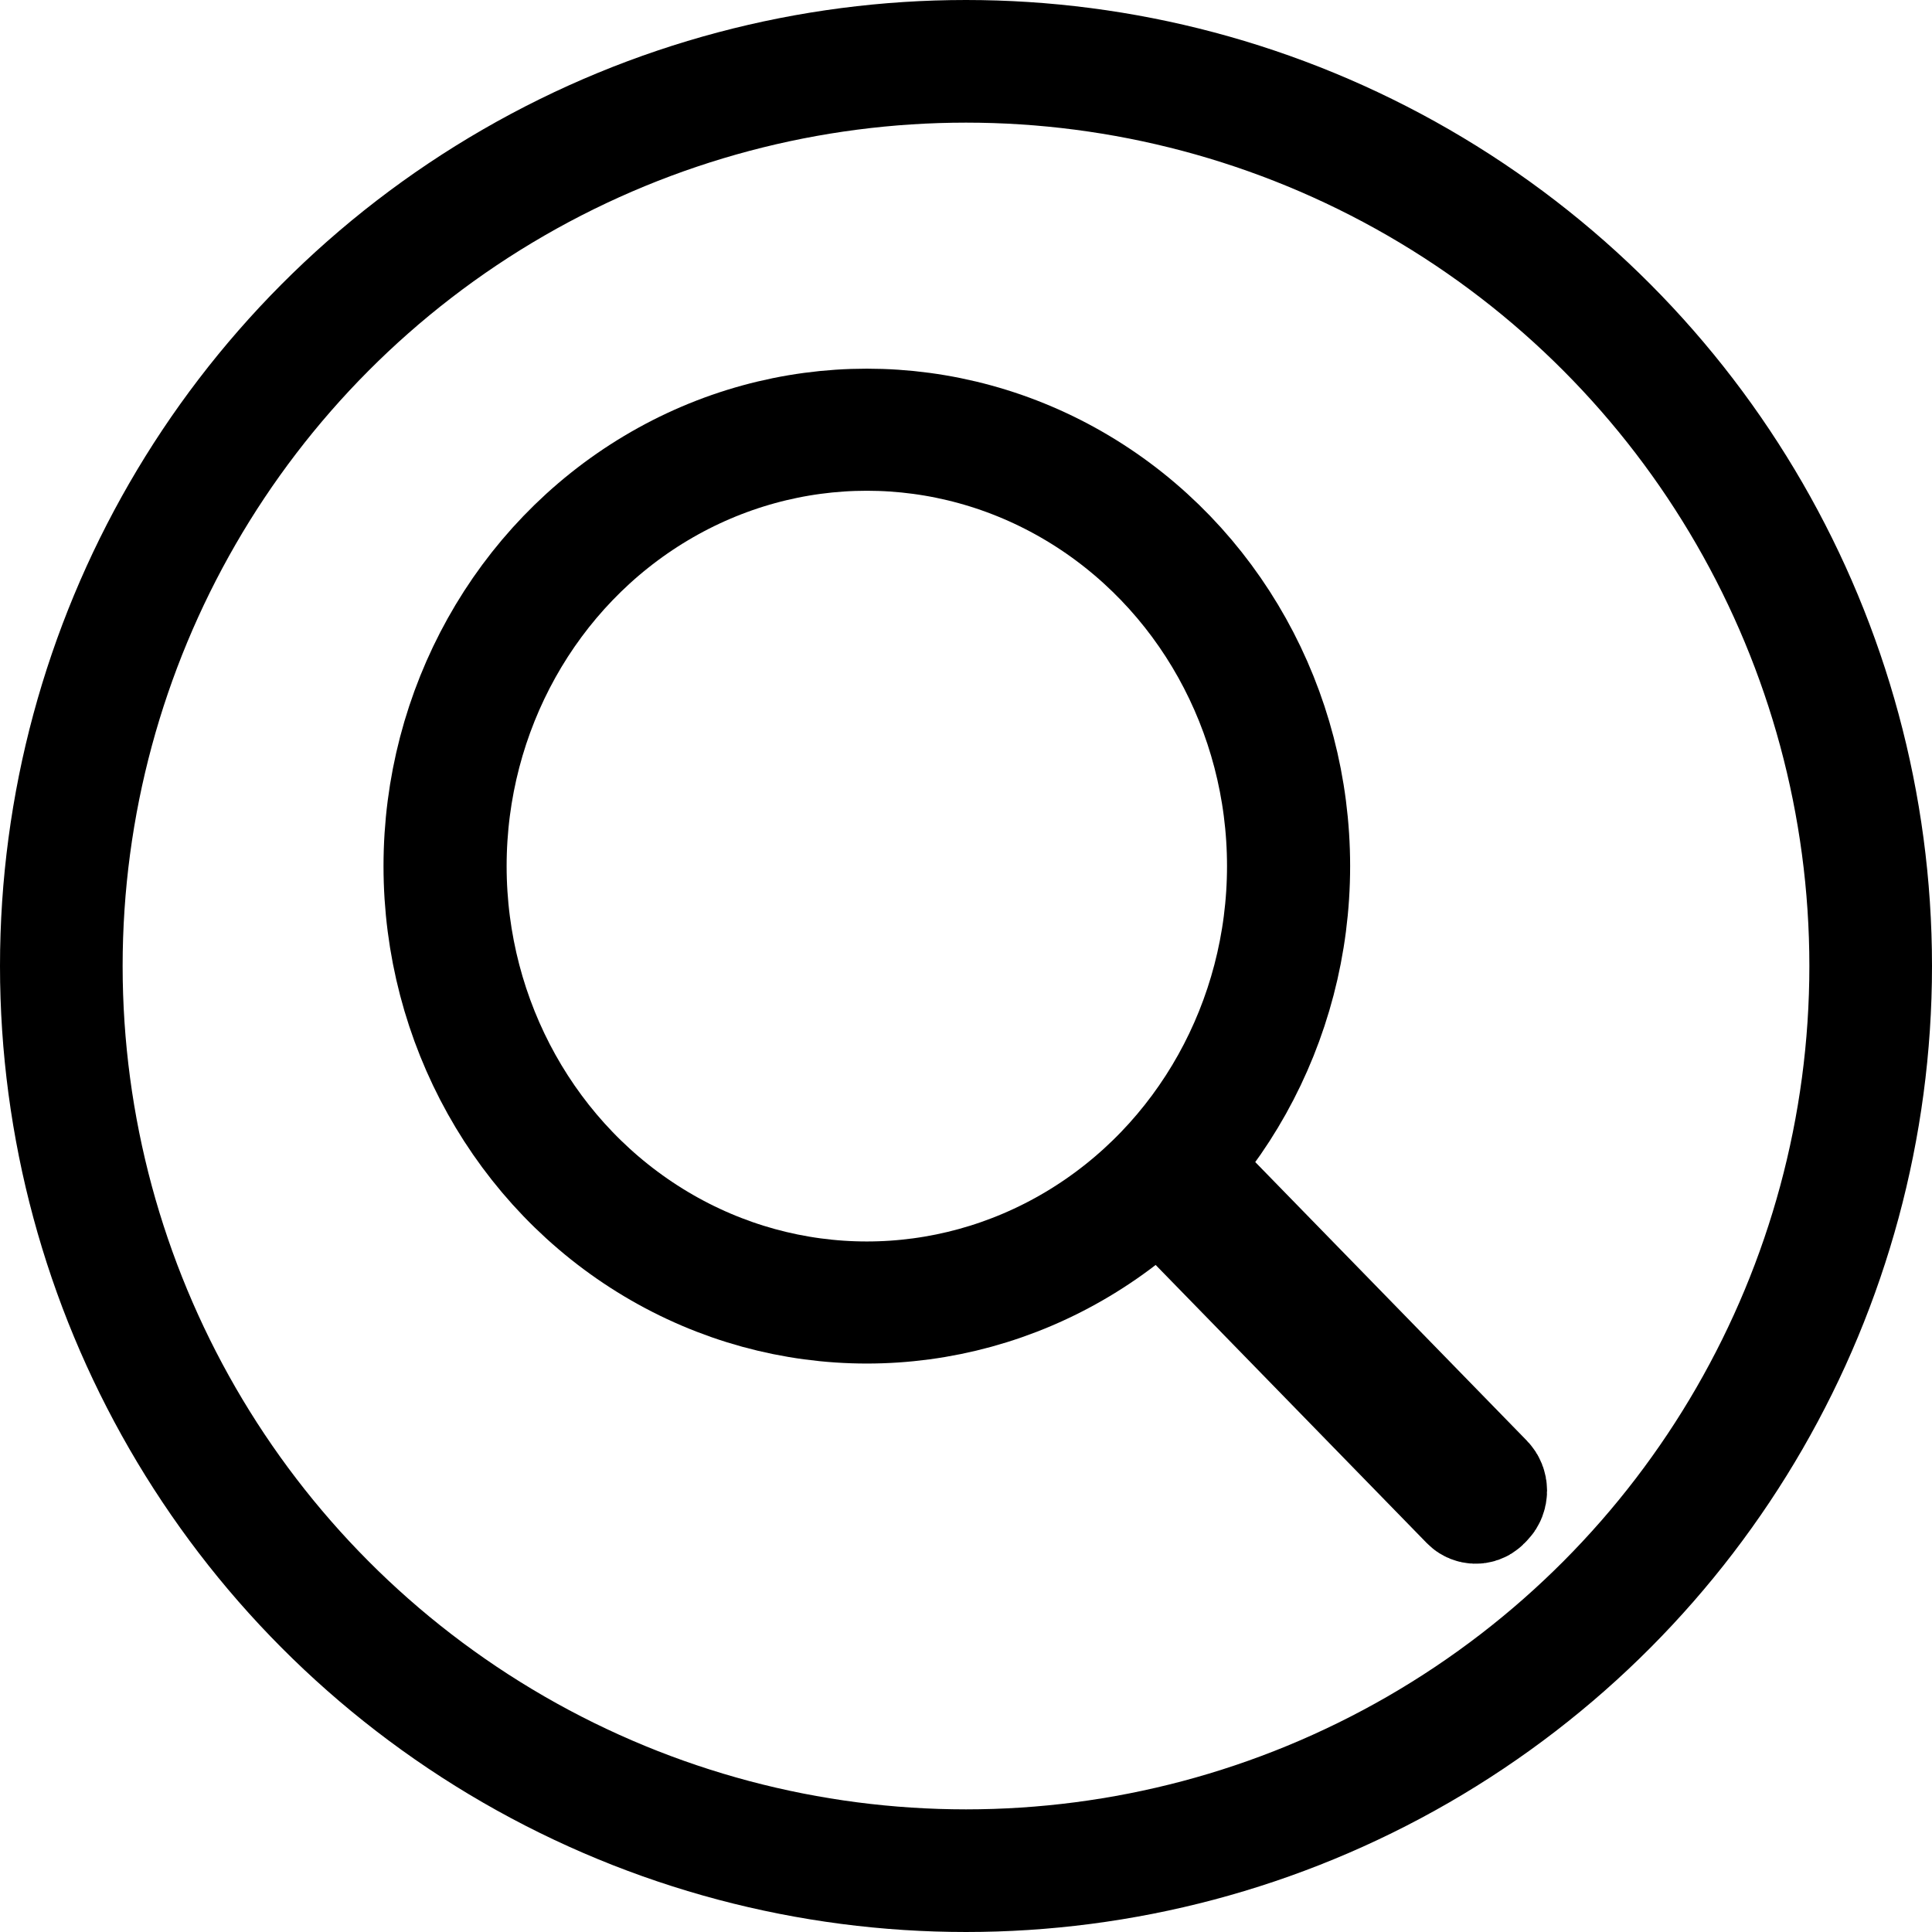 <?xml version="1.0" encoding="UTF-8" standalone="no"?>
<!-- Created with Inkscape (http://www.inkscape.org/) -->

<svg
   width="1024"
   height="1024"
   viewBox="0 0 1024 1024"
   version="1.1"
   id="svg5"
   inkscape:version="1.2.1 (9c6d41e, 2022-07-14)"
   sodipodi:docname="ToolbarIcon.svg"
   xml:space="preserve"
   inkscape:export-filename="ToolBarIcon/toolbar-icon-72.png"
   inkscape:export-xdpi="6.75"
   inkscape:export-ydpi="6.75"
   xmlns:inkscape="http://www.inkscape.org/namespaces/inkscape"
   xmlns:sodipodi="http://sodipodi.sourceforge.net/DTD/sodipodi-0.dtd"
   xmlns="http://www.w3.org/2000/svg"
   xmlns:svg="http://www.w3.org/2000/svg"><sodipodi:namedview
     id="namedview7"
     pagecolor="#ffffff"
     bordercolor="#000000"
     borderopacity="0.25"
     inkscape:showpageshadow="false"
     inkscape:pageopacity="0.0"
     inkscape:pagecheckerboard="true"
     inkscape:deskcolor="#d1d1d1"
     inkscape:document-units="mm"
     showgrid="false"
     showborder="false"
     inkscape:lockguides="false"
     inkscape:zoom="9.1090135"
     inkscape:cx="590.07488"
     inkscape:cy="-46.711974"
     inkscape:window-width="1390"
     inkscape:window-height="1177"
     inkscape:window-x="1072"
     inkscape:window-y="71"
     inkscape:window-maximized="0"
     inkscape:current-layer="svg5" /><defs
     id="defs2" /><g
     id="g50277"
     inkscape:label="Icon"
     transform="matrix(1.187,0,0,1.177,-96.143,-91.039)"
     style="stroke-width:54.974;stroke-dasharray:none"><rect
       style="fill:none;fill-opacity:1;stroke:#000000;stroke-width:54.989;stroke-dasharray:none;stroke-opacity:1"
       id="rect3525"
       width="9.23"
       height="191.529"
       x="0.984"
       y="840.658"
       ry="3.833"
       transform="matrix(0.695,-0.719,0.695,0.719,21.862,13.839)"
       inkscape:label="Handle"
       rx="3.833" /><ellipse
       style="fill:none;fill-opacity:1;stroke:#000000;stroke-width:54.974;stroke-dasharray:none;stroke-opacity:1"
       id="path111"
       cx="446.189"
       cy="453.532"
       rx="188.322"
       ry="196.515"
       inkscape:label="Glass"
       transform="translate(21.862,13.839)" /></g><circle
     style="fill:none;fill-rule:evenodd;stroke:#000000;stroke-width:65;stroke-dasharray:none;stroke-opacity:1"
     id="path927"
     cx="512"
     cy="512"
     inkscape:label="Circle"
     r="479.5" /></svg>
